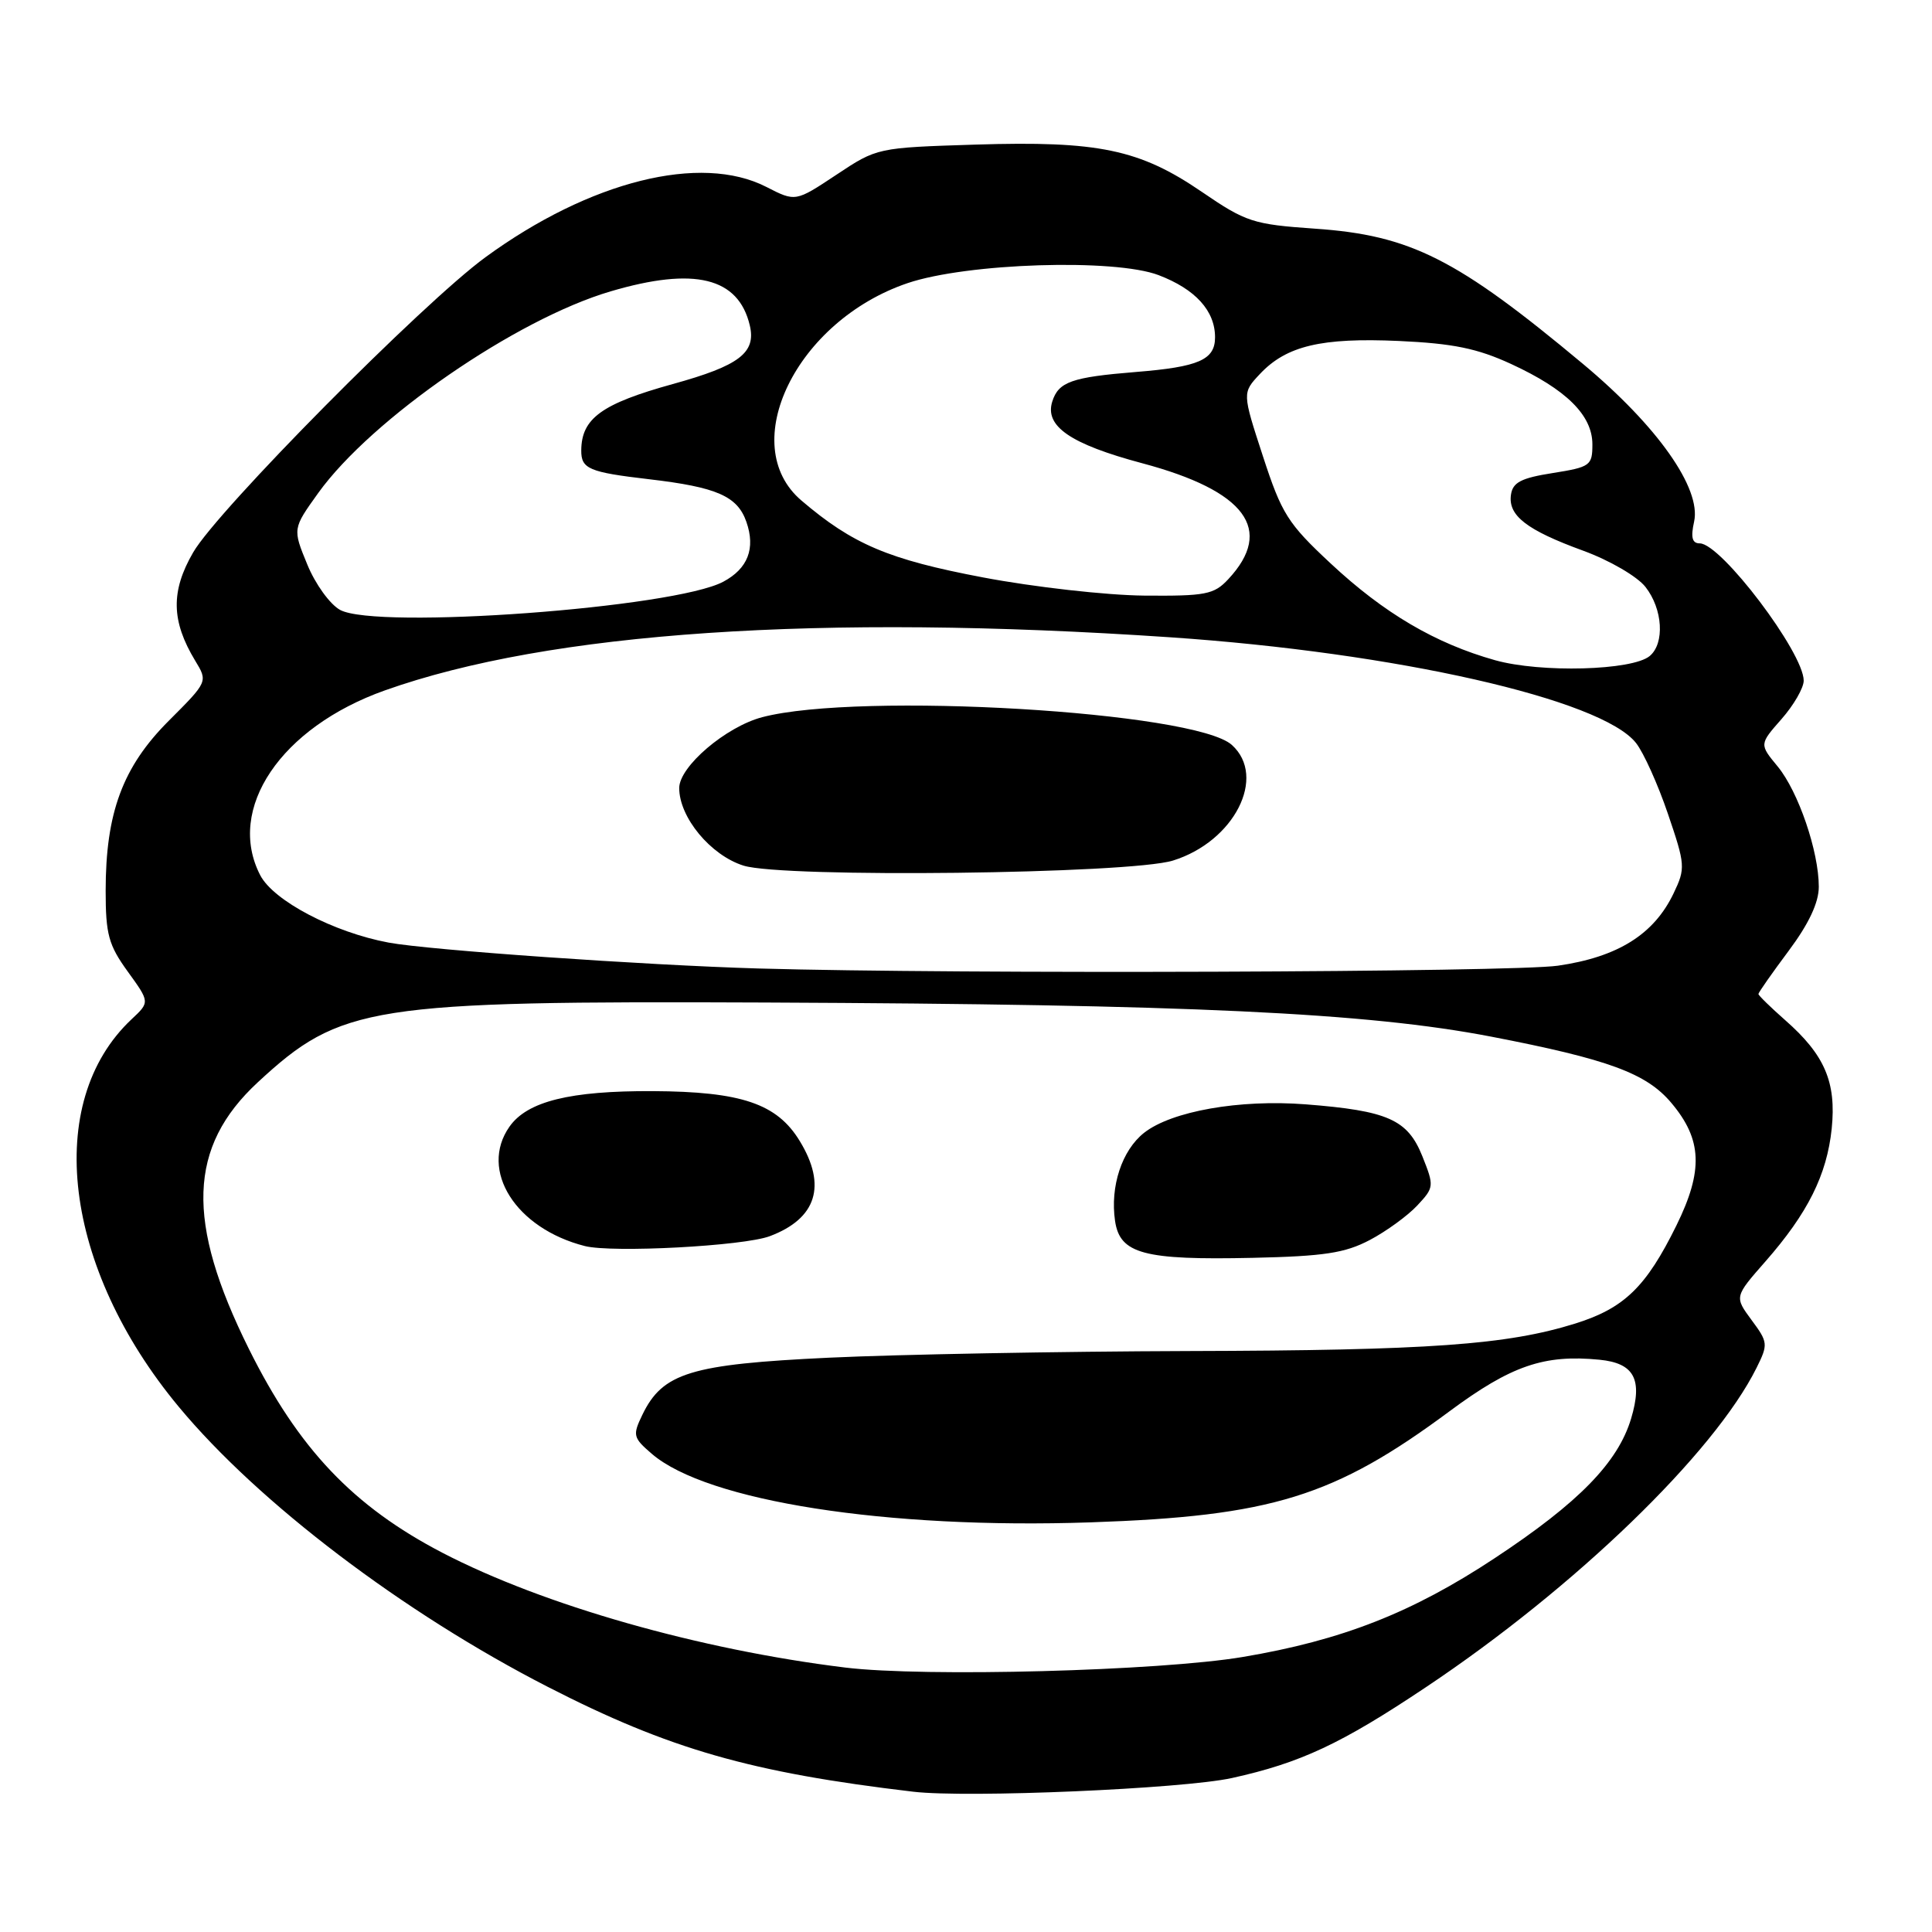 <?xml version="1.0" encoding="UTF-8" standalone="no"?>
<!DOCTYPE svg PUBLIC "-//W3C//DTD SVG 1.1//EN" "http://www.w3.org/Graphics/SVG/1.1/DTD/svg11.dtd" >
<svg xmlns="http://www.w3.org/2000/svg" xmlns:xlink="http://www.w3.org/1999/xlink" version="1.1" viewBox="0 0 256 256">
 <g >
 <path fill="currentColor"
d=" M 163.23 235.60 C 172.33 233.59 177.70 231.08 188.96 223.55 C 208.70 210.37 227.11 192.58 232.75 181.25 C 234.30 178.13 234.28 177.86 232.09 174.91 C 229.82 171.83 229.82 171.83 233.91 167.17 C 239.54 160.76 242.07 155.68 242.71 149.56 C 243.34 143.40 241.79 139.78 236.55 135.18 C 234.60 133.46 233.00 131.90 233.00 131.71 C 233.00 131.52 234.80 128.95 237.00 126.00 C 239.68 122.41 241.00 119.60 241.00 117.50 C 241.00 112.82 238.29 104.89 235.55 101.56 C 233.12 98.62 233.12 98.62 236.06 95.28 C 237.68 93.44 239.00 91.15 239.00 90.19 C 239.00 86.48 228.04 72.00 225.23 72.00 C 224.22 72.00 224.01 71.22 224.48 69.11 C 225.44 64.71 219.63 56.46 209.75 48.22 C 193.04 34.27 186.90 31.17 174.24 30.30 C 166.04 29.73 165.11 29.43 159.23 25.41 C 151.00 19.79 145.54 18.65 129.27 19.16 C 116.25 19.57 116.22 19.57 110.82 23.16 C 105.41 26.75 105.41 26.75 101.55 24.77 C 92.85 20.31 78.15 23.99 64.33 34.08 C 56.04 40.13 28.82 67.61 25.60 73.19 C 22.61 78.34 22.69 82.29 25.86 87.54 C 27.55 90.32 27.55 90.32 22.36 95.51 C 16.26 101.61 14.00 107.70 14.00 118.03 C 14.00 123.82 14.39 125.23 16.93 128.74 C 19.86 132.79 19.86 132.79 17.43 135.06 C 5.72 146.07 8.38 167.98 23.68 186.40 C 34.25 199.14 53.44 213.70 72.57 223.51 C 88.67 231.77 99.50 234.87 121.00 237.41 C 128.20 238.26 156.71 237.03 163.23 235.60 Z  M 112.00 220.96 C 92.68 218.59 72.00 212.70 58.64 205.76 C 46.80 199.60 39.56 191.98 32.97 178.72 C 24.59 161.86 24.92 151.97 34.16 143.41 C 45.17 133.22 48.97 132.62 101.50 132.84 C 157.61 133.08 181.14 134.19 197.59 137.36 C 213.12 140.36 218.16 142.21 221.46 146.14 C 225.55 150.99 225.72 155.10 222.13 162.39 C 218.12 170.53 215.22 173.34 208.75 175.37 C 199.68 178.20 189.43 178.94 157.50 179.02 C 140.45 179.07 119.01 179.47 109.86 179.90 C 91.50 180.77 87.80 181.90 85.11 187.48 C 83.81 190.18 83.88 190.50 86.37 192.64 C 93.67 198.92 117.47 202.64 144.50 201.72 C 168.49 200.90 176.80 198.33 192.07 187.00 C 200.24 180.95 204.59 179.45 211.93 180.17 C 216.54 180.62 217.69 182.76 216.13 187.97 C 214.38 193.79 209.21 199.10 198.08 206.45 C 187.14 213.69 177.81 217.35 164.66 219.56 C 153.65 221.41 122.45 222.24 112.00 220.96 Z  M 181.50 164.31 C 183.70 163.15 186.53 161.09 187.80 159.73 C 190.03 157.34 190.05 157.17 188.47 153.21 C 186.52 148.34 183.90 147.18 173.00 146.33 C 164.24 145.65 155.24 147.24 151.60 150.10 C 148.66 152.42 147.08 157.20 147.75 161.78 C 148.39 166.14 151.55 166.99 166.00 166.67 C 175.45 166.46 178.21 166.04 181.50 164.31 Z  M 102.00 163.80 C 108.20 161.47 109.58 157.10 105.97 151.19 C 102.96 146.24 98.24 144.64 86.50 144.58 C 75.52 144.53 69.86 145.93 67.50 149.30 C 63.46 155.07 68.33 162.78 77.50 165.11 C 81.15 166.03 98.53 165.11 102.00 163.80 Z  M 100.50 128.33 C 85.41 127.89 56.80 125.89 51.50 124.90 C 44.20 123.54 36.24 119.36 34.48 115.97 C 29.93 107.17 37.21 96.38 51.00 91.48 C 72.80 83.73 108.61 81.30 155.00 84.44 C 184.95 86.47 212.22 92.65 216.78 98.45 C 217.79 99.73 219.69 103.95 221.01 107.84 C 223.31 114.59 223.35 115.05 221.77 118.35 C 219.17 123.81 214.38 126.81 206.43 127.96 C 200.37 128.83 126.88 129.09 100.50 128.33 Z  M 155.42 114.03 C 163.54 111.51 167.91 102.94 163.23 98.71 C 158.33 94.28 113.90 91.65 101.00 95.03 C 96.18 96.30 90.00 101.57 90.00 104.42 C 90.00 108.31 94.16 113.33 98.52 114.70 C 103.75 116.35 149.68 115.81 155.42 114.03 Z  M 198.10 87.48 C 190.20 85.26 183.39 81.26 176.33 74.67 C 170.63 69.36 169.83 68.08 167.34 60.44 C 164.60 52.05 164.60 52.05 166.95 49.55 C 170.46 45.82 175.09 44.72 185.36 45.18 C 192.53 45.51 195.74 46.16 200.23 48.23 C 207.54 51.60 211.00 55.02 211.00 58.88 C 211.00 61.69 210.72 61.89 205.75 62.68 C 201.55 63.34 200.44 63.92 200.21 65.56 C 199.81 68.32 202.29 70.24 209.78 72.97 C 213.28 74.25 216.94 76.38 218.03 77.77 C 220.33 80.69 220.61 85.25 218.59 86.93 C 216.27 88.85 204.15 89.18 198.10 87.48 Z  M 45.07 80.82 C 43.72 80.08 41.78 77.40 40.71 74.78 C 38.77 70.06 38.77 70.06 42.17 65.32 C 49.24 55.49 68.39 42.28 80.93 38.60 C 92.03 35.33 97.84 36.76 99.35 43.11 C 100.21 46.74 97.98 48.45 89.14 50.89 C 79.72 53.50 77.05 55.44 77.02 59.68 C 77.00 62.13 78.04 62.57 86.00 63.50 C 94.99 64.55 97.71 65.74 98.90 69.15 C 100.13 72.67 99.10 75.34 95.84 77.08 C 89.36 80.55 49.93 83.45 45.07 80.82 Z  M 130.25 76.51 C 117.74 74.14 113.00 72.13 106.19 66.32 C 97.51 58.92 105.52 42.52 120.25 37.52 C 128.13 34.85 147.69 34.23 153.53 36.46 C 158.40 38.32 161.00 41.18 161.00 44.69 C 161.00 47.68 158.85 48.62 150.50 49.29 C 142.00 49.98 140.26 50.59 139.43 53.21 C 138.40 56.48 141.84 58.84 151.34 61.38 C 165.06 65.04 168.88 70.18 162.75 76.75 C 160.86 78.78 159.76 78.99 151.58 78.92 C 146.58 78.87 136.99 77.79 130.25 76.51 Z "/>
</g>
</svg>
